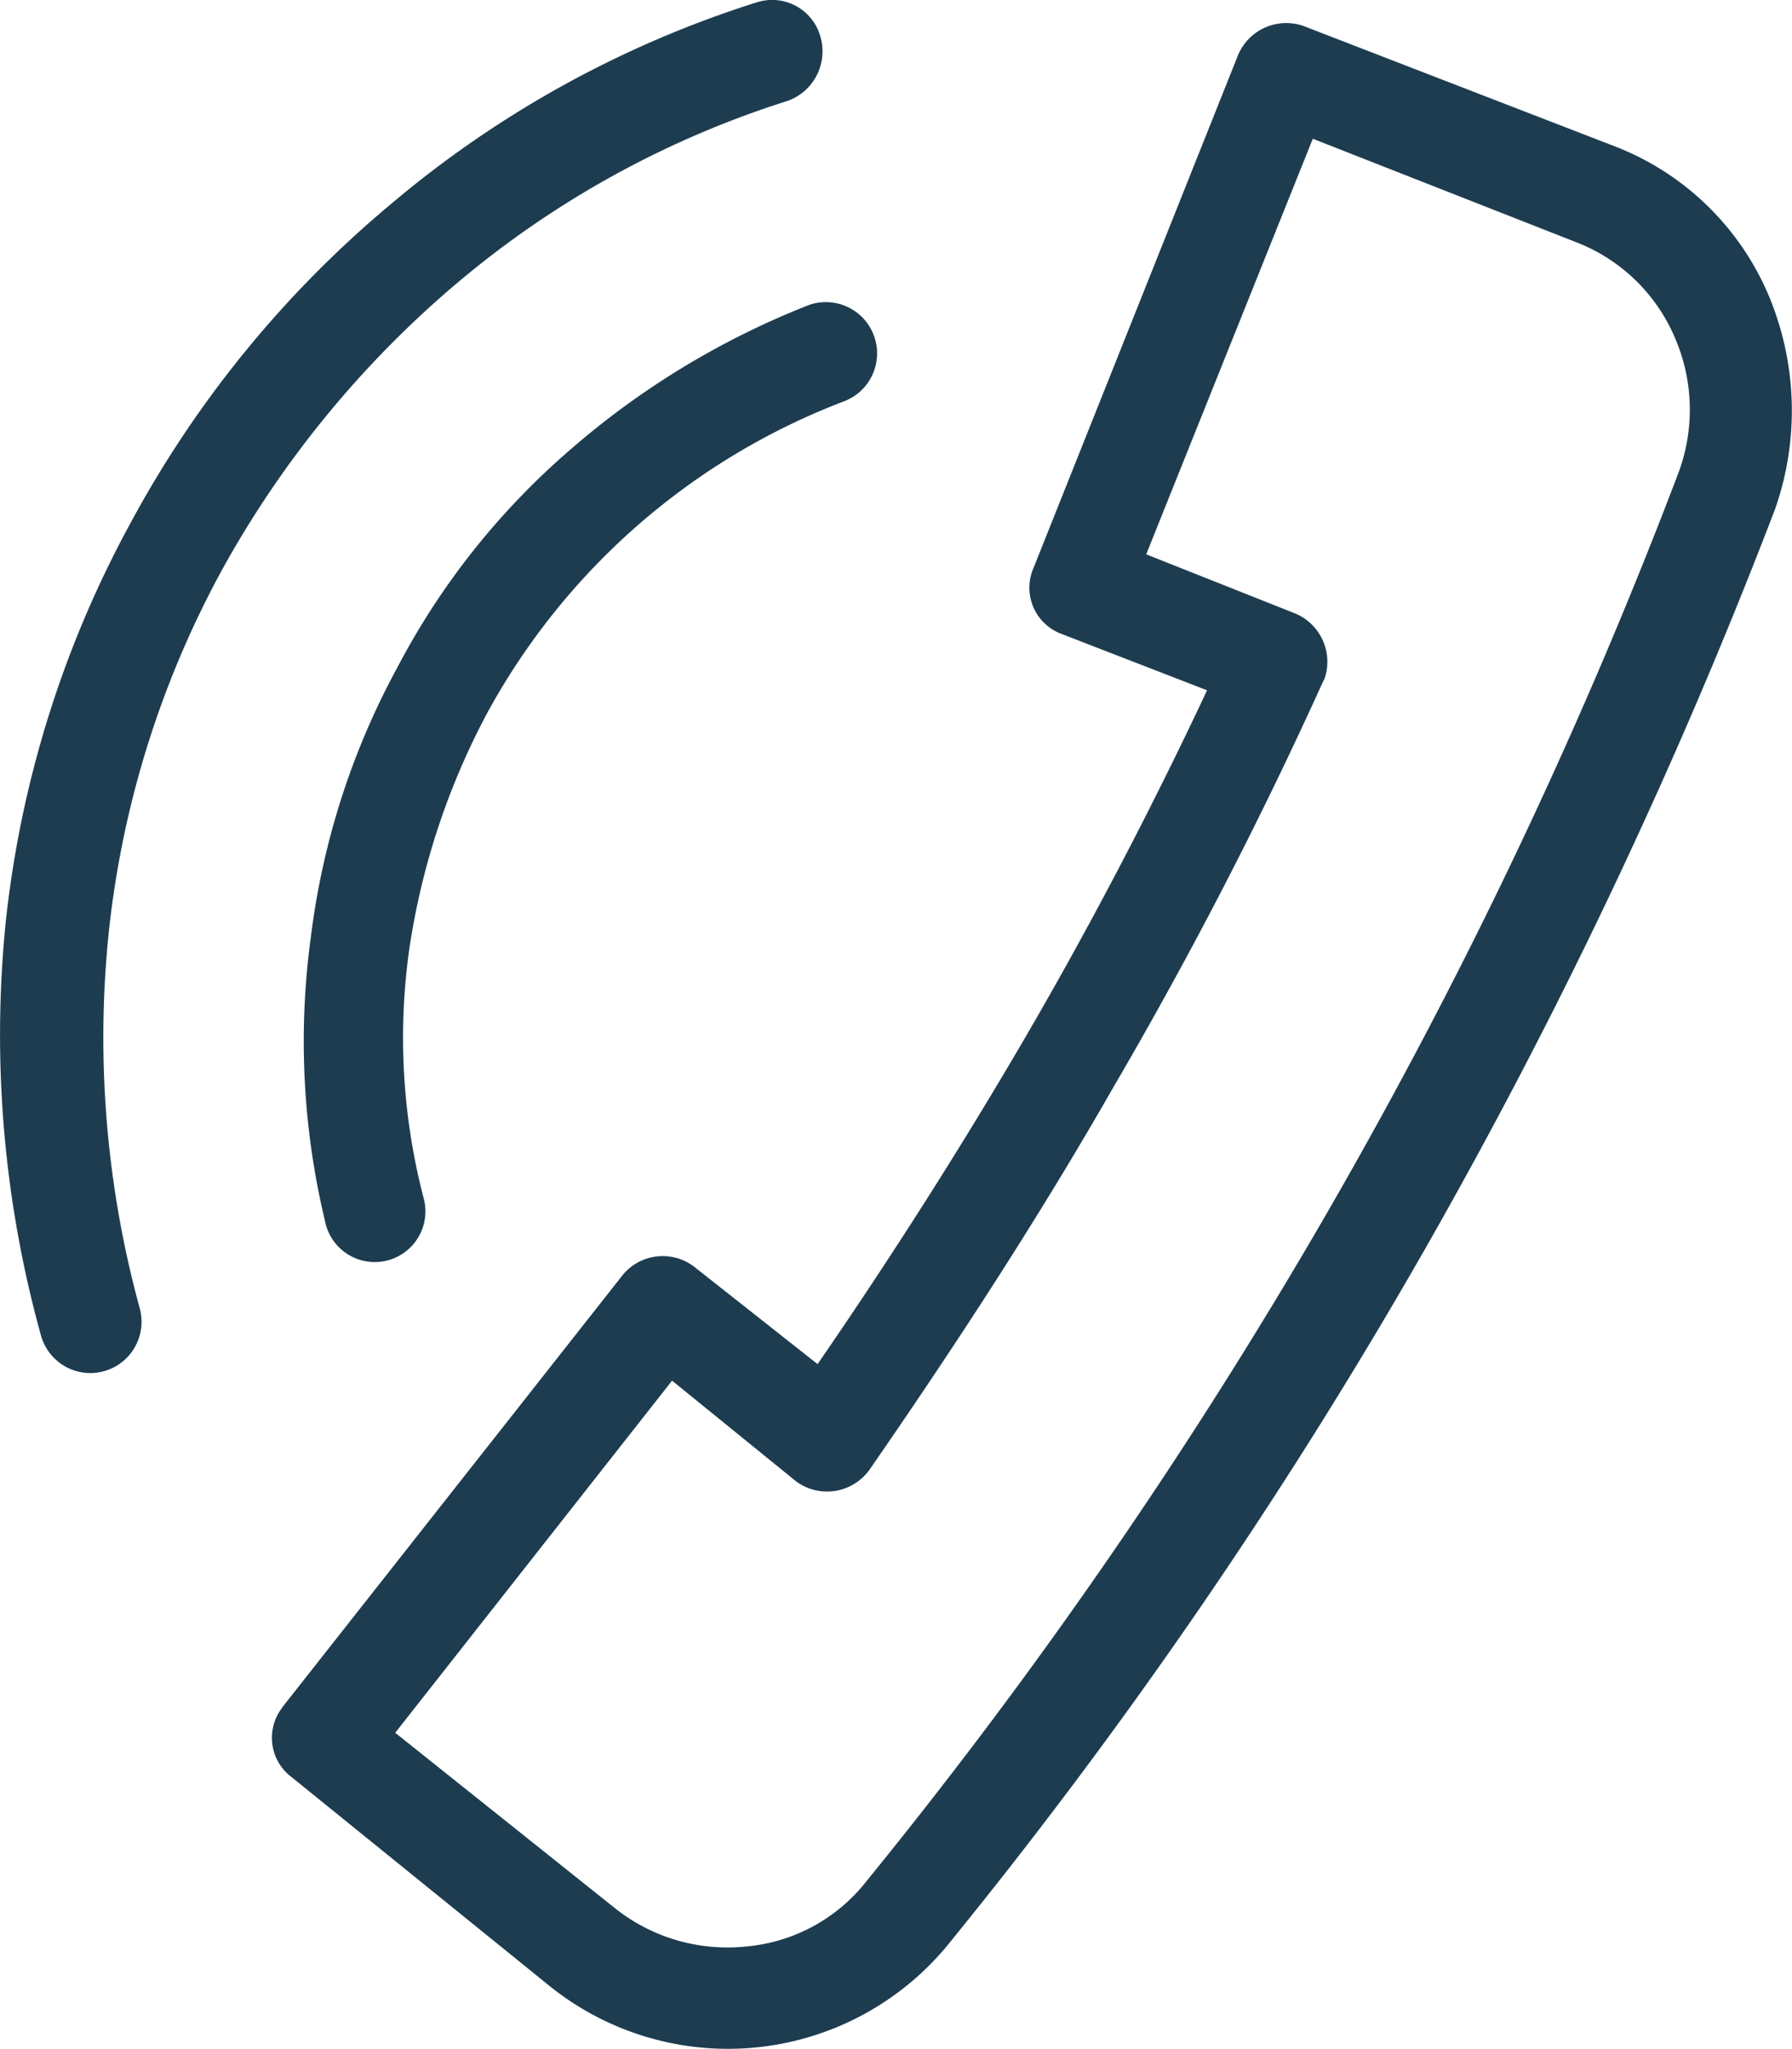 <svg xmlns="http://www.w3.org/2000/svg" viewBox="0 0 20.018 22.877">
  <defs>
    <style>
      .cls-1 {
        fill: #1d3c50;
        fill-rule: evenodd;
      }
    </style>
  </defs>
  <path id="Path_751" data-name="Path 751" class="cls-1" d="M274.163,413.8l-3.093,3.932,2.464,1.966a2.018,2.018,0,0,0,1.468.419,1.922,1.922,0,0,0,1.337-.734,56.936,56.936,0,0,0,9.069-15.727,2.022,2.022,0,0,0-.052-1.52,1.966,1.966,0,0,0-1.1-1.048l-2.936-1.153-1.861,4.64,1.651.655a.584.584,0,0,1,.341.734l-.026.052a49.1,49.1,0,0,1-2.333,4.509h0c-.839,1.468-1.782,2.91-2.726,4.273a.584.584,0,0,1-.813.131l-1.389-1.127Zm.944-15.387a.559.559,0,0,1,.708.367.587.587,0,0,1-.367.734,10.731,10.731,0,0,0-3.67,2.018,11.4,11.4,0,0,0-2.647,3.224,10.831,10.831,0,0,0-1.258,4.01,11.442,11.442,0,0,0,.341,4.22.572.572,0,1,1-1.1.315,12.542,12.542,0,0,1-.393-4.64,11.956,11.956,0,0,1,1.389-4.43,12.144,12.144,0,0,1,2.91-3.565,11.857,11.857,0,0,1,4.089-2.254Zm.577,3.381a.572.572,0,0,1,.393,1.075,7.636,7.636,0,0,0-3.984,3.486,8.117,8.117,0,0,0-.865,2.621,7.087,7.087,0,0,0,.157,2.778.566.566,0,1,1-1.1.262,8.6,8.6,0,0,1-.157-3.172,8.464,8.464,0,0,1,.97-3.014,8.285,8.285,0,0,1,1.913-2.411,9.148,9.148,0,0,1,2.674-1.625Zm-5.872,15.649,3.8-4.823a.579.579,0,0,1,.813-.079l1.363,1.075c.813-1.18,1.6-2.412,2.333-3.67s1.415-2.569,2.018-3.853l-1.625-.629a.55.55,0,0,1-.315-.734l2.28-5.714a.584.584,0,0,1,.734-.341l3.46,1.337a3.066,3.066,0,0,1,1.73,1.651,3.319,3.319,0,0,1,.079,2.412,59.817,59.817,0,0,1-3.984,8.388,57.4,57.4,0,0,1-5.269,7.654,3.18,3.18,0,0,1-4.43.446l-2.883-2.333A.549.549,0,0,1,269.812,417.446Z" transform="translate(-266.655 -398.386)"/>
</svg>
